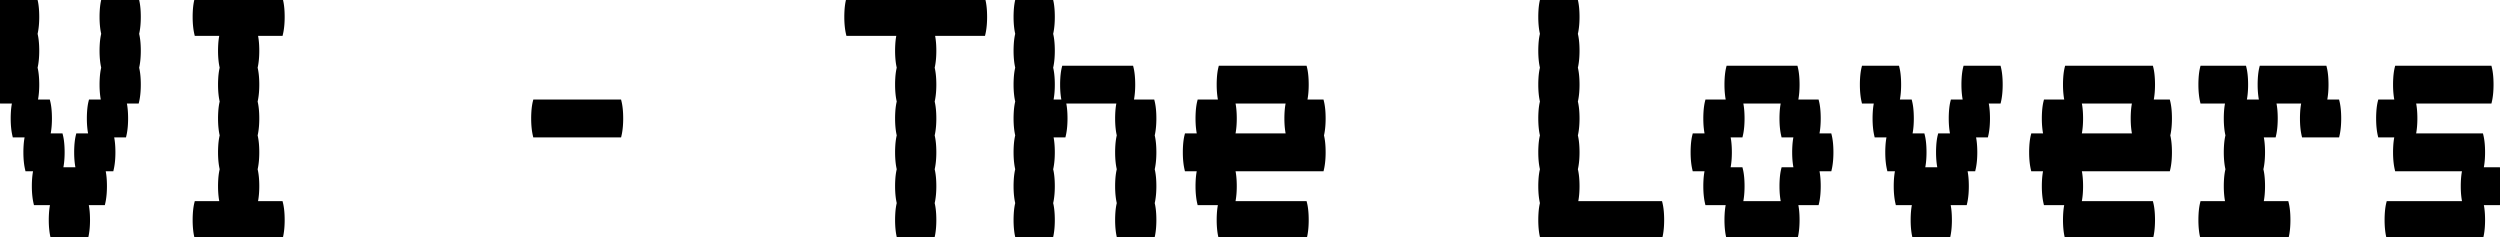 <svg width="590.8" height="56" viewBox="0 0 590.8 56" xmlns="http://www.w3.org/2000/svg"><g id="svgGroup" stroke-linecap="round" fill-rule="evenodd" font-size="9pt" stroke="#000" stroke-width="0.25mm" fill="#000" style="stroke:#000;stroke-width:0.25mm;fill:#000"><path d="M 32.4 24 L 29.4 24 A 11.741 11.741 0 0 1 29.644 25.313 Q 29.737 26.018 29.774 26.833 A 25.306 25.306 0 0 1 29.8 28 Q 29.8 29.968 29.507 31.496 A 12.311 12.311 0 0 1 29.4 32 L 26.4 32 Q 26.698 33.194 26.774 34.833 A 25.306 25.306 0 0 1 26.8 36 Q 26.8 37.968 26.507 39.496 A 12.311 12.311 0 0 1 26.4 40 L 24.4 40 Q 24.698 41.194 24.774 42.833 A 25.306 25.306 0 0 1 24.8 44 Q 24.8 45.968 24.507 47.496 A 12.311 12.311 0 0 1 24.4 48 L 20.4 48 Q 20.698 49.194 20.774 50.833 A 25.306 25.306 0 0 1 20.8 52 Q 20.8 53.968 20.507 55.496 A 12.311 12.311 0 0 1 20.4 56 L 12.4 56 A 13.936 13.936 0 0 1 12.127 54.398 Q 12 53.294 12 52 A 23.85 23.85 0 0 1 12.054 50.345 Q 12.147 49.013 12.4 48 L 8.4 48 A 13.936 13.936 0 0 1 8.127 46.398 Q 8 45.294 8 44 A 23.85 23.85 0 0 1 8.054 42.345 Q 8.147 41.013 8.4 40 L 6.4 40 A 13.936 13.936 0 0 1 6.127 38.398 Q 6 37.294 6 36 A 23.85 23.85 0 0 1 6.054 34.345 Q 6.147 33.013 6.4 32 L 3.4 32 A 13.936 13.936 0 0 1 3.127 30.398 Q 3 29.294 3 28 A 23.85 23.85 0 0 1 3.054 26.345 Q 3.147 25.013 3.4 24 L 0.4 24 A 13.936 13.936 0 0 1 0.127 22.398 Q 0 21.294 0 20 A 23.85 23.85 0 0 1 0.054 18.345 Q 0.147 17.013 0.4 16 A 13.936 13.936 0 0 1 0.127 14.398 Q 0 13.294 0 12 A 23.85 23.85 0 0 1 0.054 10.345 Q 0.147 9.013 0.4 8 A 13.936 13.936 0 0 1 0.127 6.398 Q 0 5.294 0 4 A 23.85 23.85 0 0 1 0.054 2.345 Q 0.147 1.013 0.4 0 L 8.4 0 A 11.741 11.741 0 0 1 8.644 1.313 Q 8.737 2.018 8.774 2.833 A 25.306 25.306 0 0 1 8.8 4 Q 8.8 5.968 8.507 7.496 A 12.311 12.311 0 0 1 8.4 8 A 11.741 11.741 0 0 1 8.644 9.313 Q 8.737 10.018 8.774 10.833 A 25.306 25.306 0 0 1 8.8 12 Q 8.8 13.968 8.507 15.496 A 12.311 12.311 0 0 1 8.4 16 A 11.741 11.741 0 0 1 8.644 17.313 Q 8.737 18.018 8.774 18.833 A 25.306 25.306 0 0 1 8.8 20 Q 8.8 21.968 8.507 23.496 A 12.311 12.311 0 0 1 8.4 24 L 11.4 24 A 11.741 11.741 0 0 1 11.644 25.313 Q 11.737 26.018 11.774 26.833 A 25.306 25.306 0 0 1 11.8 28 Q 11.8 29.968 11.507 31.496 A 12.311 12.311 0 0 1 11.4 32 L 14.4 32 A 11.741 11.741 0 0 1 14.644 33.313 Q 14.737 34.018 14.774 34.833 A 25.306 25.306 0 0 1 14.8 36 Q 14.8 37.968 14.507 39.496 A 12.311 12.311 0 0 1 14.4 40 L 18.4 40 A 13.936 13.936 0 0 1 18.127 38.398 Q 18 37.294 18 36 A 23.85 23.85 0 0 1 18.054 34.345 Q 18.147 33.013 18.4 32 L 21.4 32 A 13.936 13.936 0 0 1 21.127 30.398 Q 21 29.294 21 28 A 23.85 23.85 0 0 1 21.054 26.345 Q 21.147 25.013 21.4 24 L 24.4 24 A 13.936 13.936 0 0 1 24.127 22.398 Q 24 21.294 24 20 A 23.85 23.85 0 0 1 24.054 18.345 Q 24.147 17.013 24.4 16 A 13.936 13.936 0 0 1 24.127 14.398 Q 24 13.294 24 12 A 23.85 23.85 0 0 1 24.054 10.345 Q 24.147 9.013 24.4 8 A 13.936 13.936 0 0 1 24.127 6.398 Q 24 5.294 24 4 A 23.85 23.85 0 0 1 24.054 2.345 Q 24.147 1.013 24.4 0 L 32.4 0 Q 32.698 1.194 32.774 2.833 A 25.306 25.306 0 0 1 32.8 4 Q 32.8 5.968 32.507 7.496 A 12.311 12.311 0 0 1 32.4 8 Q 32.698 9.194 32.774 10.833 A 25.306 25.306 0 0 1 32.8 12 Q 32.8 13.968 32.507 15.496 A 12.311 12.311 0 0 1 32.4 16 Q 32.698 17.194 32.774 18.833 A 25.306 25.306 0 0 1 32.8 20 Q 32.8 21.968 32.507 23.496 A 12.311 12.311 0 0 1 32.4 24 Z M 248.4 24 L 251.4 24 L 264.4 24 Q 264.147 25.013 264.054 26.345 A 23.85 23.85 0 0 0 264 28 Q 264 29.294 264.127 30.398 A 13.936 13.936 0 0 0 264.4 32 Q 264.147 33.013 264.054 34.345 A 23.85 23.85 0 0 0 264 36 Q 264 37.294 264.127 38.398 A 13.936 13.936 0 0 0 264.4 40 Q 264.147 41.013 264.054 42.345 A 23.85 23.85 0 0 0 264 44 Q 264 45.294 264.127 46.398 A 13.936 13.936 0 0 0 264.4 48 Q 264.147 49.013 264.054 50.345 A 23.85 23.85 0 0 0 264 52 Q 264 53.294 264.127 54.398 A 13.936 13.936 0 0 0 264.4 56 L 272.4 56 A 12.311 12.311 0 0 0 272.507 55.496 Q 272.8 53.968 272.8 52 A 25.306 25.306 0 0 0 272.774 50.833 Q 272.698 49.194 272.4 48 A 12.311 12.311 0 0 0 272.507 47.496 Q 272.8 45.968 272.8 44 A 25.306 25.306 0 0 0 272.774 42.833 Q 272.698 41.194 272.4 40 A 12.311 12.311 0 0 0 272.507 39.496 Q 272.8 37.968 272.8 36 A 25.306 25.306 0 0 0 272.774 34.833 Q 272.698 33.194 272.4 32 A 12.311 12.311 0 0 0 272.507 31.496 Q 272.8 29.968 272.8 28 A 25.306 25.306 0 0 0 272.774 26.833 Q 272.698 25.194 272.4 24 L 267.4 24 A 12.311 12.311 0 0 0 267.507 23.496 Q 267.8 21.968 267.8 20 A 25.306 25.306 0 0 0 267.774 18.833 Q 267.698 17.194 267.4 16 L 251.4 16 Q 251.147 17.013 251.054 18.345 A 23.85 23.85 0 0 0 251 20 Q 251 21.294 251.127 22.398 A 13.936 13.936 0 0 0 251.4 24 A 11.741 11.741 0 0 1 251.644 25.313 Q 251.737 26.018 251.774 26.833 A 25.306 25.306 0 0 1 251.8 28 Q 251.8 29.968 251.507 31.496 A 12.311 12.311 0 0 1 251.4 32 L 248.4 32 A 11.741 11.741 0 0 1 248.644 33.313 Q 248.737 34.018 248.774 34.833 A 25.306 25.306 0 0 1 248.8 36 Q 248.8 37.968 248.507 39.496 A 12.311 12.311 0 0 1 248.4 40 A 11.741 11.741 0 0 1 248.644 41.313 Q 248.737 42.018 248.774 42.833 A 25.306 25.306 0 0 1 248.8 44 Q 248.8 45.968 248.507 47.496 A 12.311 12.311 0 0 1 248.4 48 A 11.741 11.741 0 0 1 248.644 49.313 Q 248.737 50.018 248.774 50.833 A 25.306 25.306 0 0 1 248.8 52 Q 248.8 53.968 248.507 55.496 A 12.311 12.311 0 0 1 248.4 56 L 240.4 56 A 13.936 13.936 0 0 1 240.127 54.398 Q 240 53.294 240 52 A 23.85 23.85 0 0 1 240.054 50.345 Q 240.147 49.013 240.4 48 A 13.936 13.936 0 0 1 240.127 46.398 Q 240 45.294 240 44 A 23.85 23.85 0 0 1 240.054 42.345 Q 240.147 41.013 240.4 40 A 13.936 13.936 0 0 1 240.127 38.398 Q 240 37.294 240 36 A 23.85 23.85 0 0 1 240.054 34.345 Q 240.147 33.013 240.4 32 A 13.936 13.936 0 0 1 240.127 30.398 Q 240 29.294 240 28 A 23.85 23.85 0 0 1 240.054 26.345 Q 240.147 25.013 240.4 24 A 13.936 13.936 0 0 1 240.127 22.398 Q 240 21.294 240 20 A 23.85 23.85 0 0 1 240.054 18.345 Q 240.147 17.013 240.4 16 A 13.936 13.936 0 0 1 240.127 14.398 Q 240 13.294 240 12 A 23.85 23.85 0 0 1 240.054 10.345 Q 240.147 9.013 240.4 8 A 13.936 13.936 0 0 1 240.127 6.398 Q 240 5.294 240 4 A 23.85 23.85 0 0 1 240.054 2.345 Q 240.147 1.013 240.4 0 L 248.4 0 A 11.741 11.741 0 0 1 248.644 1.313 Q 248.737 2.018 248.774 2.833 A 25.306 25.306 0 0 1 248.8 4 Q 248.8 5.968 248.507 7.496 A 12.311 12.311 0 0 1 248.4 8 A 11.741 11.741 0 0 1 248.644 9.313 Q 248.737 10.018 248.774 10.833 A 25.306 25.306 0 0 1 248.8 12 Q 248.8 13.968 248.507 15.496 A 12.311 12.311 0 0 1 248.4 16 A 11.741 11.741 0 0 1 248.644 17.313 Q 248.737 18.018 248.774 18.833 A 25.306 25.306 0 0 1 248.8 20 Q 248.8 21.968 248.507 23.496 A 12.311 12.311 0 0 1 248.4 24 Z M 590.4 48 L 586.4 48 Q 586.698 49.194 586.774 50.833 A 25.306 25.306 0 0 1 586.8 52 Q 586.8 53.968 586.507 55.496 A 12.311 12.311 0 0 1 586.4 56 L 564.4 56 A 13.936 13.936 0 0 1 564.127 54.398 Q 564 53.294 564 52 A 23.85 23.85 0 0 1 564.054 50.345 Q 564.147 49.013 564.4 48 L 582.4 48 A 13.936 13.936 0 0 1 582.127 46.398 Q 582 45.294 582 44 A 23.85 23.85 0 0 1 582.054 42.345 Q 582.147 41.013 582.4 40 L 566.4 40 A 13.936 13.936 0 0 1 566.127 38.398 Q 566 37.294 566 36 A 23.85 23.85 0 0 1 566.054 34.345 Q 566.147 33.013 566.4 32 L 562.4 32 A 13.936 13.936 0 0 1 562.127 30.398 Q 562 29.294 562 28 A 23.85 23.85 0 0 1 562.054 26.345 Q 562.147 25.013 562.4 24 L 566.4 24 A 13.936 13.936 0 0 1 566.127 22.398 Q 566 21.294 566 20 A 23.85 23.85 0 0 1 566.054 18.345 Q 566.147 17.013 566.4 16 L 588.4 16 A 11.741 11.741 0 0 1 588.644 17.313 Q 588.737 18.018 588.774 18.833 A 25.306 25.306 0 0 1 588.8 20 Q 588.8 21.968 588.507 23.496 A 12.311 12.311 0 0 1 588.4 24 L 570.4 24 A 11.741 11.741 0 0 1 570.644 25.313 Q 570.737 26.018 570.774 26.833 A 25.306 25.306 0 0 1 570.8 28 Q 570.8 29.968 570.507 31.496 A 12.311 12.311 0 0 1 570.4 32 L 586.4 32 Q 586.698 33.194 586.774 34.833 A 25.306 25.306 0 0 1 586.8 36 Q 586.8 37.968 586.507 39.496 A 12.311 12.311 0 0 1 586.4 40 L 590.4 40 Q 590.698 41.194 590.774 42.833 A 25.306 25.306 0 0 1 590.8 44 Q 590.8 45.968 590.507 47.496 A 12.311 12.311 0 0 1 590.4 48 Z M 552.4 32 L 544.4 32 A 13.936 13.936 0 0 1 544.127 30.398 Q 544 29.294 544 28 A 23.85 23.85 0 0 1 544.054 26.345 Q 544.147 25.013 544.4 24 L 537.4 24 Q 537.698 25.194 537.774 26.833 A 25.306 25.306 0 0 1 537.8 28 Q 537.8 29.968 537.507 31.496 A 12.311 12.311 0 0 1 537.4 32 L 534.4 32 A 11.741 11.741 0 0 1 534.644 33.313 Q 534.737 34.018 534.774 34.833 A 25.306 25.306 0 0 1 534.8 36 Q 534.8 37.968 534.507 39.496 A 12.311 12.311 0 0 1 534.4 40 A 11.741 11.741 0 0 1 534.644 41.313 Q 534.737 42.018 534.774 42.833 A 25.306 25.306 0 0 1 534.8 44 Q 534.8 45.968 534.507 47.496 A 12.311 12.311 0 0 1 534.4 48 L 540.4 48 Q 540.698 49.194 540.774 50.833 A 25.306 25.306 0 0 1 540.8 52 Q 540.8 53.968 540.507 55.496 A 12.311 12.311 0 0 1 540.4 56 L 520.4 56 A 13.936 13.936 0 0 1 520.127 54.398 Q 520 53.294 520 52 A 23.85 23.85 0 0 1 520.054 50.345 Q 520.147 49.013 520.4 48 L 526.4 48 A 13.936 13.936 0 0 1 526.127 46.398 Q 526 45.294 526 44 A 23.85 23.85 0 0 1 526.054 42.345 Q 526.147 41.013 526.4 40 A 13.936 13.936 0 0 1 526.127 38.398 Q 526 37.294 526 36 A 23.85 23.85 0 0 1 526.054 34.345 Q 526.147 33.013 526.4 32 A 13.936 13.936 0 0 1 526.127 30.398 Q 526 29.294 526 28 A 23.85 23.85 0 0 1 526.054 26.345 Q 526.147 25.013 526.4 24 L 520.4 24 A 13.936 13.936 0 0 1 520.127 22.398 Q 520 21.294 520 20 A 23.85 23.85 0 0 1 520.054 18.345 Q 520.147 17.013 520.4 16 L 530.4 16 A 11.741 11.741 0 0 1 530.644 17.313 Q 530.737 18.018 530.774 18.833 A 25.306 25.306 0 0 1 530.8 20 Q 530.8 21.968 530.507 23.496 A 12.311 12.311 0 0 1 530.4 24 L 534.4 24 A 13.936 13.936 0 0 1 534.127 22.398 Q 534 21.294 534 20 A 23.85 23.85 0 0 1 534.054 18.345 Q 534.147 17.013 534.4 16 L 549.4 16 A 11.741 11.741 0 0 1 549.644 17.313 Q 549.737 18.018 549.774 18.833 A 25.306 25.306 0 0 1 549.8 20 Q 549.8 21.968 549.507 23.496 A 12.311 12.311 0 0 1 549.4 24 L 552.4 24 Q 552.698 25.194 552.774 26.833 A 25.306 25.306 0 0 1 552.8 28 Q 552.8 29.968 552.507 31.496 A 12.311 12.311 0 0 1 552.4 32 Z M 472.4 24 L 469.4 24 A 11.741 11.741 0 0 1 469.644 25.313 Q 469.737 26.018 469.774 26.833 A 25.306 25.306 0 0 1 469.8 28 Q 469.8 29.968 469.507 31.496 A 12.311 12.311 0 0 1 469.4 32 L 466.4 32 Q 466.698 33.194 466.774 34.833 A 25.306 25.306 0 0 1 466.8 36 Q 466.8 37.968 466.507 39.496 A 12.311 12.311 0 0 1 466.4 40 L 464.4 40 Q 464.698 41.194 464.774 42.833 A 25.306 25.306 0 0 1 464.8 44 Q 464.8 45.968 464.507 47.496 A 12.311 12.311 0 0 1 464.4 48 L 460.4 48 Q 460.698 49.194 460.774 50.833 A 25.306 25.306 0 0 1 460.8 52 Q 460.8 53.968 460.507 55.496 A 12.311 12.311 0 0 1 460.4 56 L 452.4 56 A 13.936 13.936 0 0 1 452.127 54.398 Q 452 53.294 452 52 A 23.85 23.85 0 0 1 452.054 50.345 Q 452.147 49.013 452.4 48 L 448.4 48 A 13.936 13.936 0 0 1 448.127 46.398 Q 448 45.294 448 44 A 23.85 23.85 0 0 1 448.054 42.345 Q 448.147 41.013 448.4 40 L 446.4 40 A 13.936 13.936 0 0 1 446.127 38.398 Q 446 37.294 446 36 A 23.85 23.85 0 0 1 446.054 34.345 Q 446.147 33.013 446.4 32 L 443.4 32 A 13.936 13.936 0 0 1 443.127 30.398 Q 443 29.294 443 28 A 23.85 23.85 0 0 1 443.054 26.345 Q 443.147 25.013 443.4 24 L 440.4 24 A 13.936 13.936 0 0 1 440.127 22.398 Q 440 21.294 440 20 A 23.85 23.85 0 0 1 440.054 18.345 Q 440.147 17.013 440.4 16 L 448.4 16 A 11.741 11.741 0 0 1 448.644 17.313 Q 448.737 18.018 448.774 18.833 A 25.306 25.306 0 0 1 448.8 20 Q 448.8 21.968 448.507 23.496 A 12.311 12.311 0 0 1 448.4 24 L 451.4 24 A 11.741 11.741 0 0 1 451.644 25.313 Q 451.737 26.018 451.774 26.833 A 25.306 25.306 0 0 1 451.8 28 Q 451.8 29.968 451.507 31.496 A 12.311 12.311 0 0 1 451.4 32 L 454.4 32 A 11.741 11.741 0 0 1 454.644 33.313 Q 454.737 34.018 454.774 34.833 A 25.306 25.306 0 0 1 454.8 36 Q 454.8 37.968 454.507 39.496 A 12.311 12.311 0 0 1 454.4 40 L 458.4 40 A 13.936 13.936 0 0 1 458.127 38.398 Q 458 37.294 458 36 A 23.85 23.85 0 0 1 458.054 34.345 Q 458.147 33.013 458.4 32 L 461.4 32 A 13.936 13.936 0 0 1 461.127 30.398 Q 461 29.294 461 28 A 23.85 23.85 0 0 1 461.054 26.345 Q 461.147 25.013 461.4 24 L 464.4 24 A 13.936 13.936 0 0 1 464.127 22.398 Q 464 21.294 464 20 A 23.85 23.85 0 0 1 464.054 18.345 Q 464.147 17.013 464.4 16 L 472.4 16 Q 472.698 17.194 472.774 18.833 A 25.306 25.306 0 0 1 472.8 20 Q 472.8 21.968 472.507 23.496 A 12.311 12.311 0 0 1 472.4 24 Z M 312.4 40 L 291.4 40 A 11.741 11.741 0 0 1 291.644 41.313 Q 291.737 42.018 291.774 42.833 A 25.306 25.306 0 0 1 291.8 44 Q 291.8 45.968 291.507 47.496 A 12.311 12.311 0 0 1 291.4 48 L 308.4 48 A 11.741 11.741 0 0 1 308.644 49.313 Q 308.737 50.018 308.774 50.833 A 25.306 25.306 0 0 1 308.8 52 Q 308.8 53.968 308.507 55.496 A 12.311 12.311 0 0 1 308.4 56 L 288.4 56 A 13.936 13.936 0 0 1 288.127 54.398 Q 288 53.294 288 52 A 23.85 23.85 0 0 1 288.054 50.345 Q 288.147 49.013 288.4 48 L 283.4 48 A 13.936 13.936 0 0 1 283.127 46.398 Q 283 45.294 283 44 A 23.85 23.85 0 0 1 283.054 42.345 Q 283.147 41.013 283.4 40 L 280.4 40 A 13.936 13.936 0 0 1 280.127 38.398 Q 280 37.294 280 36 A 23.85 23.85 0 0 1 280.054 34.345 Q 280.147 33.013 280.4 32 L 283.4 32 A 13.936 13.936 0 0 1 283.127 30.398 Q 283 29.294 283 28 A 23.85 23.85 0 0 1 283.054 26.345 Q 283.147 25.013 283.4 24 L 288.4 24 A 13.936 13.936 0 0 1 288.127 22.398 Q 288 21.294 288 20 A 23.85 23.85 0 0 1 288.054 18.345 Q 288.147 17.013 288.4 16 L 308.4 16 A 11.741 11.741 0 0 1 308.644 17.313 Q 308.737 18.018 308.774 18.833 A 25.306 25.306 0 0 1 308.8 20 Q 308.8 21.968 308.507 23.496 A 12.311 12.311 0 0 1 308.4 24 L 312.4 24 Q 312.698 25.194 312.774 26.833 A 25.306 25.306 0 0 1 312.8 28 Q 312.8 29.968 312.507 31.496 A 12.311 12.311 0 0 1 312.4 32 Q 312.698 33.194 312.774 34.833 A 25.306 25.306 0 0 1 312.8 36 Q 312.8 37.968 312.507 39.496 A 12.311 12.311 0 0 1 312.4 40 Z M 512.4 40 L 491.4 40 A 11.741 11.741 0 0 1 491.644 41.313 Q 491.737 42.018 491.774 42.833 A 25.306 25.306 0 0 1 491.8 44 Q 491.8 45.968 491.507 47.496 A 12.311 12.311 0 0 1 491.4 48 L 508.4 48 A 11.741 11.741 0 0 1 508.644 49.313 Q 508.737 50.018 508.774 50.833 A 25.306 25.306 0 0 1 508.8 52 Q 508.8 53.968 508.507 55.496 A 12.311 12.311 0 0 1 508.4 56 L 488.4 56 A 13.936 13.936 0 0 1 488.127 54.398 Q 488 53.294 488 52 A 23.85 23.85 0 0 1 488.054 50.345 Q 488.147 49.013 488.4 48 L 483.4 48 A 13.936 13.936 0 0 1 483.127 46.398 Q 483 45.294 483 44 A 23.85 23.85 0 0 1 483.054 42.345 Q 483.147 41.013 483.4 40 L 480.4 40 A 13.936 13.936 0 0 1 480.127 38.398 Q 480 37.294 480 36 A 23.85 23.85 0 0 1 480.054 34.345 Q 480.147 33.013 480.4 32 L 483.4 32 A 13.936 13.936 0 0 1 483.127 30.398 Q 483 29.294 483 28 A 23.85 23.85 0 0 1 483.054 26.345 Q 483.147 25.013 483.4 24 L 488.4 24 A 13.936 13.936 0 0 1 488.127 22.398 Q 488 21.294 488 20 A 23.85 23.85 0 0 1 488.054 18.345 Q 488.147 17.013 488.4 16 L 508.4 16 A 11.741 11.741 0 0 1 508.644 17.313 Q 508.737 18.018 508.774 18.833 A 25.306 25.306 0 0 1 508.8 20 Q 508.8 21.968 508.507 23.496 A 12.311 12.311 0 0 1 508.4 24 L 512.4 24 Q 512.698 25.194 512.774 26.833 A 25.306 25.306 0 0 1 512.8 28 Q 512.8 29.968 512.507 31.496 A 12.311 12.311 0 0 1 512.4 32 Q 512.698 33.194 512.774 34.833 A 25.306 25.306 0 0 1 512.8 36 Q 512.8 37.968 512.507 39.496 A 12.311 12.311 0 0 1 512.4 40 Z M 60.4 48 L 66.4 48 Q 66.698 49.194 66.774 50.833 A 25.306 25.306 0 0 1 66.8 52 Q 66.8 53.968 66.507 55.496 A 12.311 12.311 0 0 1 66.4 56 L 46.4 56 A 13.936 13.936 0 0 1 46.127 54.398 Q 46 53.294 46 52 A 23.85 23.85 0 0 1 46.054 50.345 Q 46.147 49.013 46.4 48 L 52.4 48 A 13.936 13.936 0 0 1 52.127 46.398 Q 52 45.294 52 44 A 23.85 23.85 0 0 1 52.054 42.345 Q 52.147 41.013 52.4 40 A 13.936 13.936 0 0 1 52.127 38.398 Q 52 37.294 52 36 A 23.85 23.85 0 0 1 52.054 34.345 Q 52.147 33.013 52.4 32 A 13.936 13.936 0 0 1 52.127 30.398 Q 52 29.294 52 28 A 23.85 23.85 0 0 1 52.054 26.345 Q 52.147 25.013 52.4 24 A 13.936 13.936 0 0 1 52.127 22.398 Q 52 21.294 52 20 A 23.85 23.85 0 0 1 52.054 18.345 Q 52.147 17.013 52.4 16 A 13.936 13.936 0 0 1 52.127 14.398 Q 52 13.294 52 12 A 23.85 23.85 0 0 1 52.054 10.345 Q 52.147 9.013 52.4 8 L 46.4 8 A 13.936 13.936 0 0 1 46.127 6.398 Q 46 5.294 46 4 A 23.85 23.85 0 0 1 46.054 2.345 Q 46.147 1.013 46.4 0 L 66.4 0 Q 66.698 1.194 66.774 2.833 A 25.306 25.306 0 0 1 66.8 4 Q 66.8 5.968 66.507 7.496 A 12.311 12.311 0 0 1 66.4 8 L 60.4 8 Q 60.698 9.194 60.774 10.833 A 25.306 25.306 0 0 1 60.8 12 Q 60.8 13.968 60.507 15.496 A 12.311 12.311 0 0 1 60.4 16 Q 60.698 17.194 60.774 18.833 A 25.306 25.306 0 0 1 60.8 20 Q 60.8 21.968 60.507 23.496 A 12.311 12.311 0 0 1 60.4 24 Q 60.698 25.194 60.774 26.833 A 25.306 25.306 0 0 1 60.8 28 Q 60.8 29.968 60.507 31.496 A 12.311 12.311 0 0 1 60.4 32 Q 60.698 33.194 60.774 34.833 A 25.306 25.306 0 0 1 60.8 36 Q 60.8 37.968 60.507 39.496 A 12.311 12.311 0 0 1 60.4 40 Q 60.698 41.194 60.774 42.833 A 25.306 25.306 0 0 1 60.8 44 Q 60.8 45.968 60.507 47.496 A 12.311 12.311 0 0 1 60.4 48 Z M 232.4 8 L 220.4 8 Q 220.698 9.194 220.774 10.833 A 25.306 25.306 0 0 1 220.8 12 Q 220.8 13.968 220.507 15.496 A 12.311 12.311 0 0 1 220.4 16 Q 220.698 17.194 220.774 18.833 A 25.306 25.306 0 0 1 220.8 20 Q 220.8 21.968 220.507 23.496 A 12.311 12.311 0 0 1 220.4 24 Q 220.698 25.194 220.774 26.833 A 25.306 25.306 0 0 1 220.8 28 Q 220.8 29.968 220.507 31.496 A 12.311 12.311 0 0 1 220.4 32 Q 220.698 33.194 220.774 34.833 A 25.306 25.306 0 0 1 220.8 36 Q 220.8 37.968 220.507 39.496 A 12.311 12.311 0 0 1 220.4 40 Q 220.698 41.194 220.774 42.833 A 25.306 25.306 0 0 1 220.8 44 Q 220.8 45.968 220.507 47.496 A 12.311 12.311 0 0 1 220.4 48 Q 220.698 49.194 220.774 50.833 A 25.306 25.306 0 0 1 220.8 52 Q 220.8 53.968 220.507 55.496 A 12.311 12.311 0 0 1 220.4 56 L 212.4 56 A 13.936 13.936 0 0 1 212.127 54.398 Q 212 53.294 212 52 A 23.85 23.85 0 0 1 212.054 50.345 Q 212.147 49.013 212.4 48 A 13.936 13.936 0 0 1 212.127 46.398 Q 212 45.294 212 44 A 23.85 23.85 0 0 1 212.054 42.345 Q 212.147 41.013 212.4 40 A 13.936 13.936 0 0 1 212.127 38.398 Q 212 37.294 212 36 A 23.85 23.85 0 0 1 212.054 34.345 Q 212.147 33.013 212.4 32 A 13.936 13.936 0 0 1 212.127 30.398 Q 212 29.294 212 28 A 23.85 23.85 0 0 1 212.054 26.345 Q 212.147 25.013 212.4 24 A 13.936 13.936 0 0 1 212.127 22.398 Q 212 21.294 212 20 A 23.85 23.85 0 0 1 212.054 18.345 Q 212.147 17.013 212.4 16 A 13.936 13.936 0 0 1 212.127 14.398 Q 212 13.294 212 12 A 23.85 23.85 0 0 1 212.054 10.345 Q 212.147 9.013 212.4 8 L 200.4 8 A 13.936 13.936 0 0 1 200.127 6.398 Q 200 5.294 200 4 A 23.85 23.85 0 0 1 200.054 2.345 Q 200.147 1.013 200.4 0 L 232.4 0 Q 232.698 1.194 232.774 2.833 A 25.306 25.306 0 0 1 232.8 4 Q 232.8 5.968 232.507 7.496 A 12.311 12.311 0 0 1 232.4 8 Z M 392.4 56 L 364.4 56 A 13.936 13.936 0 0 1 364.127 54.398 Q 364 53.294 364 52 A 23.85 23.85 0 0 1 364.054 50.345 Q 364.147 49.013 364.4 48 A 13.936 13.936 0 0 1 364.127 46.398 Q 364 45.294 364 44 A 23.85 23.85 0 0 1 364.054 42.345 Q 364.147 41.013 364.4 40 A 13.936 13.936 0 0 1 364.127 38.398 Q 364 37.294 364 36 A 23.85 23.85 0 0 1 364.054 34.345 Q 364.147 33.013 364.4 32 A 13.936 13.936 0 0 1 364.127 30.398 Q 364 29.294 364 28 A 23.85 23.85 0 0 1 364.054 26.345 Q 364.147 25.013 364.4 24 A 13.936 13.936 0 0 1 364.127 22.398 Q 364 21.294 364 20 A 23.85 23.85 0 0 1 364.054 18.345 Q 364.147 17.013 364.4 16 A 13.936 13.936 0 0 1 364.127 14.398 Q 364 13.294 364 12 A 23.85 23.85 0 0 1 364.054 10.345 Q 364.147 9.013 364.4 8 A 13.936 13.936 0 0 1 364.127 6.398 Q 364 5.294 364 4 A 23.85 23.85 0 0 1 364.054 2.345 Q 364.147 1.013 364.4 0 L 372.4 0 Q 372.698 1.194 372.774 2.833 A 25.306 25.306 0 0 1 372.8 4 Q 372.8 5.968 372.507 7.496 A 12.311 12.311 0 0 1 372.4 8 Q 372.698 9.194 372.774 10.833 A 25.306 25.306 0 0 1 372.8 12 Q 372.8 13.968 372.507 15.496 A 12.311 12.311 0 0 1 372.4 16 Q 372.698 17.194 372.774 18.833 A 25.306 25.306 0 0 1 372.8 20 Q 372.8 21.968 372.507 23.496 A 12.311 12.311 0 0 1 372.4 24 Q 372.698 25.194 372.774 26.833 A 25.306 25.306 0 0 1 372.8 28 Q 372.8 29.968 372.507 31.496 A 12.311 12.311 0 0 1 372.4 32 Q 372.698 33.194 372.774 34.833 A 25.306 25.306 0 0 1 372.8 36 Q 372.8 37.968 372.507 39.496 A 12.311 12.311 0 0 1 372.4 40 Q 372.698 41.194 372.774 42.833 A 25.306 25.306 0 0 1 372.8 44 Q 372.8 45.968 372.507 47.496 A 12.311 12.311 0 0 1 372.4 48 L 392.4 48 Q 392.698 49.194 392.774 50.833 A 25.306 25.306 0 0 1 392.8 52 Q 392.8 53.968 392.507 55.496 A 12.311 12.311 0 0 1 392.4 56 Z M 432.4 40 L 429.4 40 A 11.741 11.741 0 0 1 429.644 41.313 Q 429.737 42.018 429.774 42.833 A 25.306 25.306 0 0 1 429.8 44 Q 429.8 45.968 429.507 47.496 A 12.311 12.311 0 0 1 429.4 48 L 424.4 48 Q 424.698 49.194 424.774 50.833 A 25.306 25.306 0 0 1 424.8 52 Q 424.8 53.968 424.507 55.496 A 12.311 12.311 0 0 1 424.4 56 L 408.4 56 A 13.936 13.936 0 0 1 408.127 54.398 Q 408 53.294 408 52 A 23.85 23.85 0 0 1 408.054 50.345 Q 408.147 49.013 408.4 48 L 403.4 48 A 13.936 13.936 0 0 1 403.127 46.398 Q 403 45.294 403 44 A 23.85 23.85 0 0 1 403.054 42.345 Q 403.147 41.013 403.4 40 L 400.4 40 A 13.936 13.936 0 0 1 400.127 38.398 Q 400 37.294 400 36 A 23.85 23.85 0 0 1 400.054 34.345 Q 400.147 33.013 400.4 32 L 403.4 32 A 13.936 13.936 0 0 1 403.127 30.398 Q 403 29.294 403 28 A 23.85 23.85 0 0 1 403.054 26.345 Q 403.147 25.013 403.4 24 L 408.4 24 A 13.936 13.936 0 0 1 408.127 22.398 Q 408 21.294 408 20 A 23.85 23.85 0 0 1 408.054 18.345 Q 408.147 17.013 408.4 16 L 424.4 16 Q 424.698 17.194 424.774 18.833 A 25.306 25.306 0 0 1 424.8 20 Q 424.8 21.968 424.507 23.496 A 12.311 12.311 0 0 1 424.4 24 L 429.4 24 A 11.741 11.741 0 0 1 429.644 25.313 Q 429.737 26.018 429.774 26.833 A 25.306 25.306 0 0 1 429.8 28 Q 429.8 29.968 429.507 31.496 A 12.311 12.311 0 0 1 429.4 32 L 432.4 32 Q 432.698 33.194 432.774 34.833 A 25.306 25.306 0 0 1 432.8 36 Q 432.8 37.968 432.507 39.496 A 12.311 12.311 0 0 1 432.4 40 Z M 421.4 40 L 424.4 40 A 13.936 13.936 0 0 1 424.127 38.398 Q 424 37.294 424 36 A 23.85 23.85 0 0 1 424.054 34.345 Q 424.147 33.013 424.4 32 L 421.4 32 A 13.936 13.936 0 0 1 421.127 30.398 Q 421 29.294 421 28 A 23.85 23.85 0 0 1 421.054 26.345 Q 421.147 25.013 421.4 24 L 411.4 24 A 11.741 11.741 0 0 1 411.644 25.313 Q 411.737 26.018 411.774 26.833 A 25.306 25.306 0 0 1 411.8 28 Q 411.8 29.968 411.507 31.496 A 12.311 12.311 0 0 1 411.4 32 L 408.4 32 A 11.741 11.741 0 0 1 408.644 33.313 Q 408.737 34.018 408.774 34.833 A 25.306 25.306 0 0 1 408.8 36 Q 408.8 37.968 408.507 39.496 A 12.311 12.311 0 0 1 408.4 40 L 411.4 40 A 11.741 11.741 0 0 1 411.644 41.313 Q 411.737 42.018 411.774 42.833 A 25.306 25.306 0 0 1 411.8 44 Q 411.8 45.968 411.507 47.496 A 12.311 12.311 0 0 1 411.4 48 L 421.4 48 A 13.936 13.936 0 0 1 421.127 46.398 Q 421 45.294 421 44 A 23.85 23.85 0 0 1 421.054 42.345 Q 421.147 41.013 421.4 40 Z M 126.4 24 L 146.4 24 Q 146.698 25.194 146.774 26.833 A 25.306 25.306 0 0 1 146.8 28 Q 146.8 29.968 146.507 31.496 A 12.311 12.311 0 0 1 146.4 32 L 126.4 32 A 13.936 13.936 0 0 1 126.127 30.398 Q 126 29.294 126 28 A 23.85 23.85 0 0 1 126.054 26.345 Q 126.147 25.013 126.4 24 Z M 304.4 24 L 291.4 24 A 11.741 11.741 0 0 1 291.644 25.313 Q 291.737 26.018 291.774 26.833 A 25.306 25.306 0 0 1 291.8 28 Q 291.8 29.968 291.507 31.496 A 12.311 12.311 0 0 1 291.4 32 L 304.4 32 A 13.936 13.936 0 0 1 304.127 30.398 Q 304 29.294 304 28 A 23.85 23.85 0 0 1 304.054 26.345 Q 304.147 25.013 304.4 24 Z M 504.4 24 L 491.4 24 A 11.741 11.741 0 0 1 491.644 25.313 Q 491.737 26.018 491.774 26.833 A 25.306 25.306 0 0 1 491.8 28 Q 491.8 29.968 491.507 31.496 A 12.311 12.311 0 0 1 491.4 32 L 504.4 32 A 13.936 13.936 0 0 1 504.127 30.398 Q 504 29.294 504 28 A 23.85 23.85 0 0 1 504.054 26.345 Q 504.147 25.013 504.4 24 Z" vector-effect="non-scaling-stroke"/></g></svg>